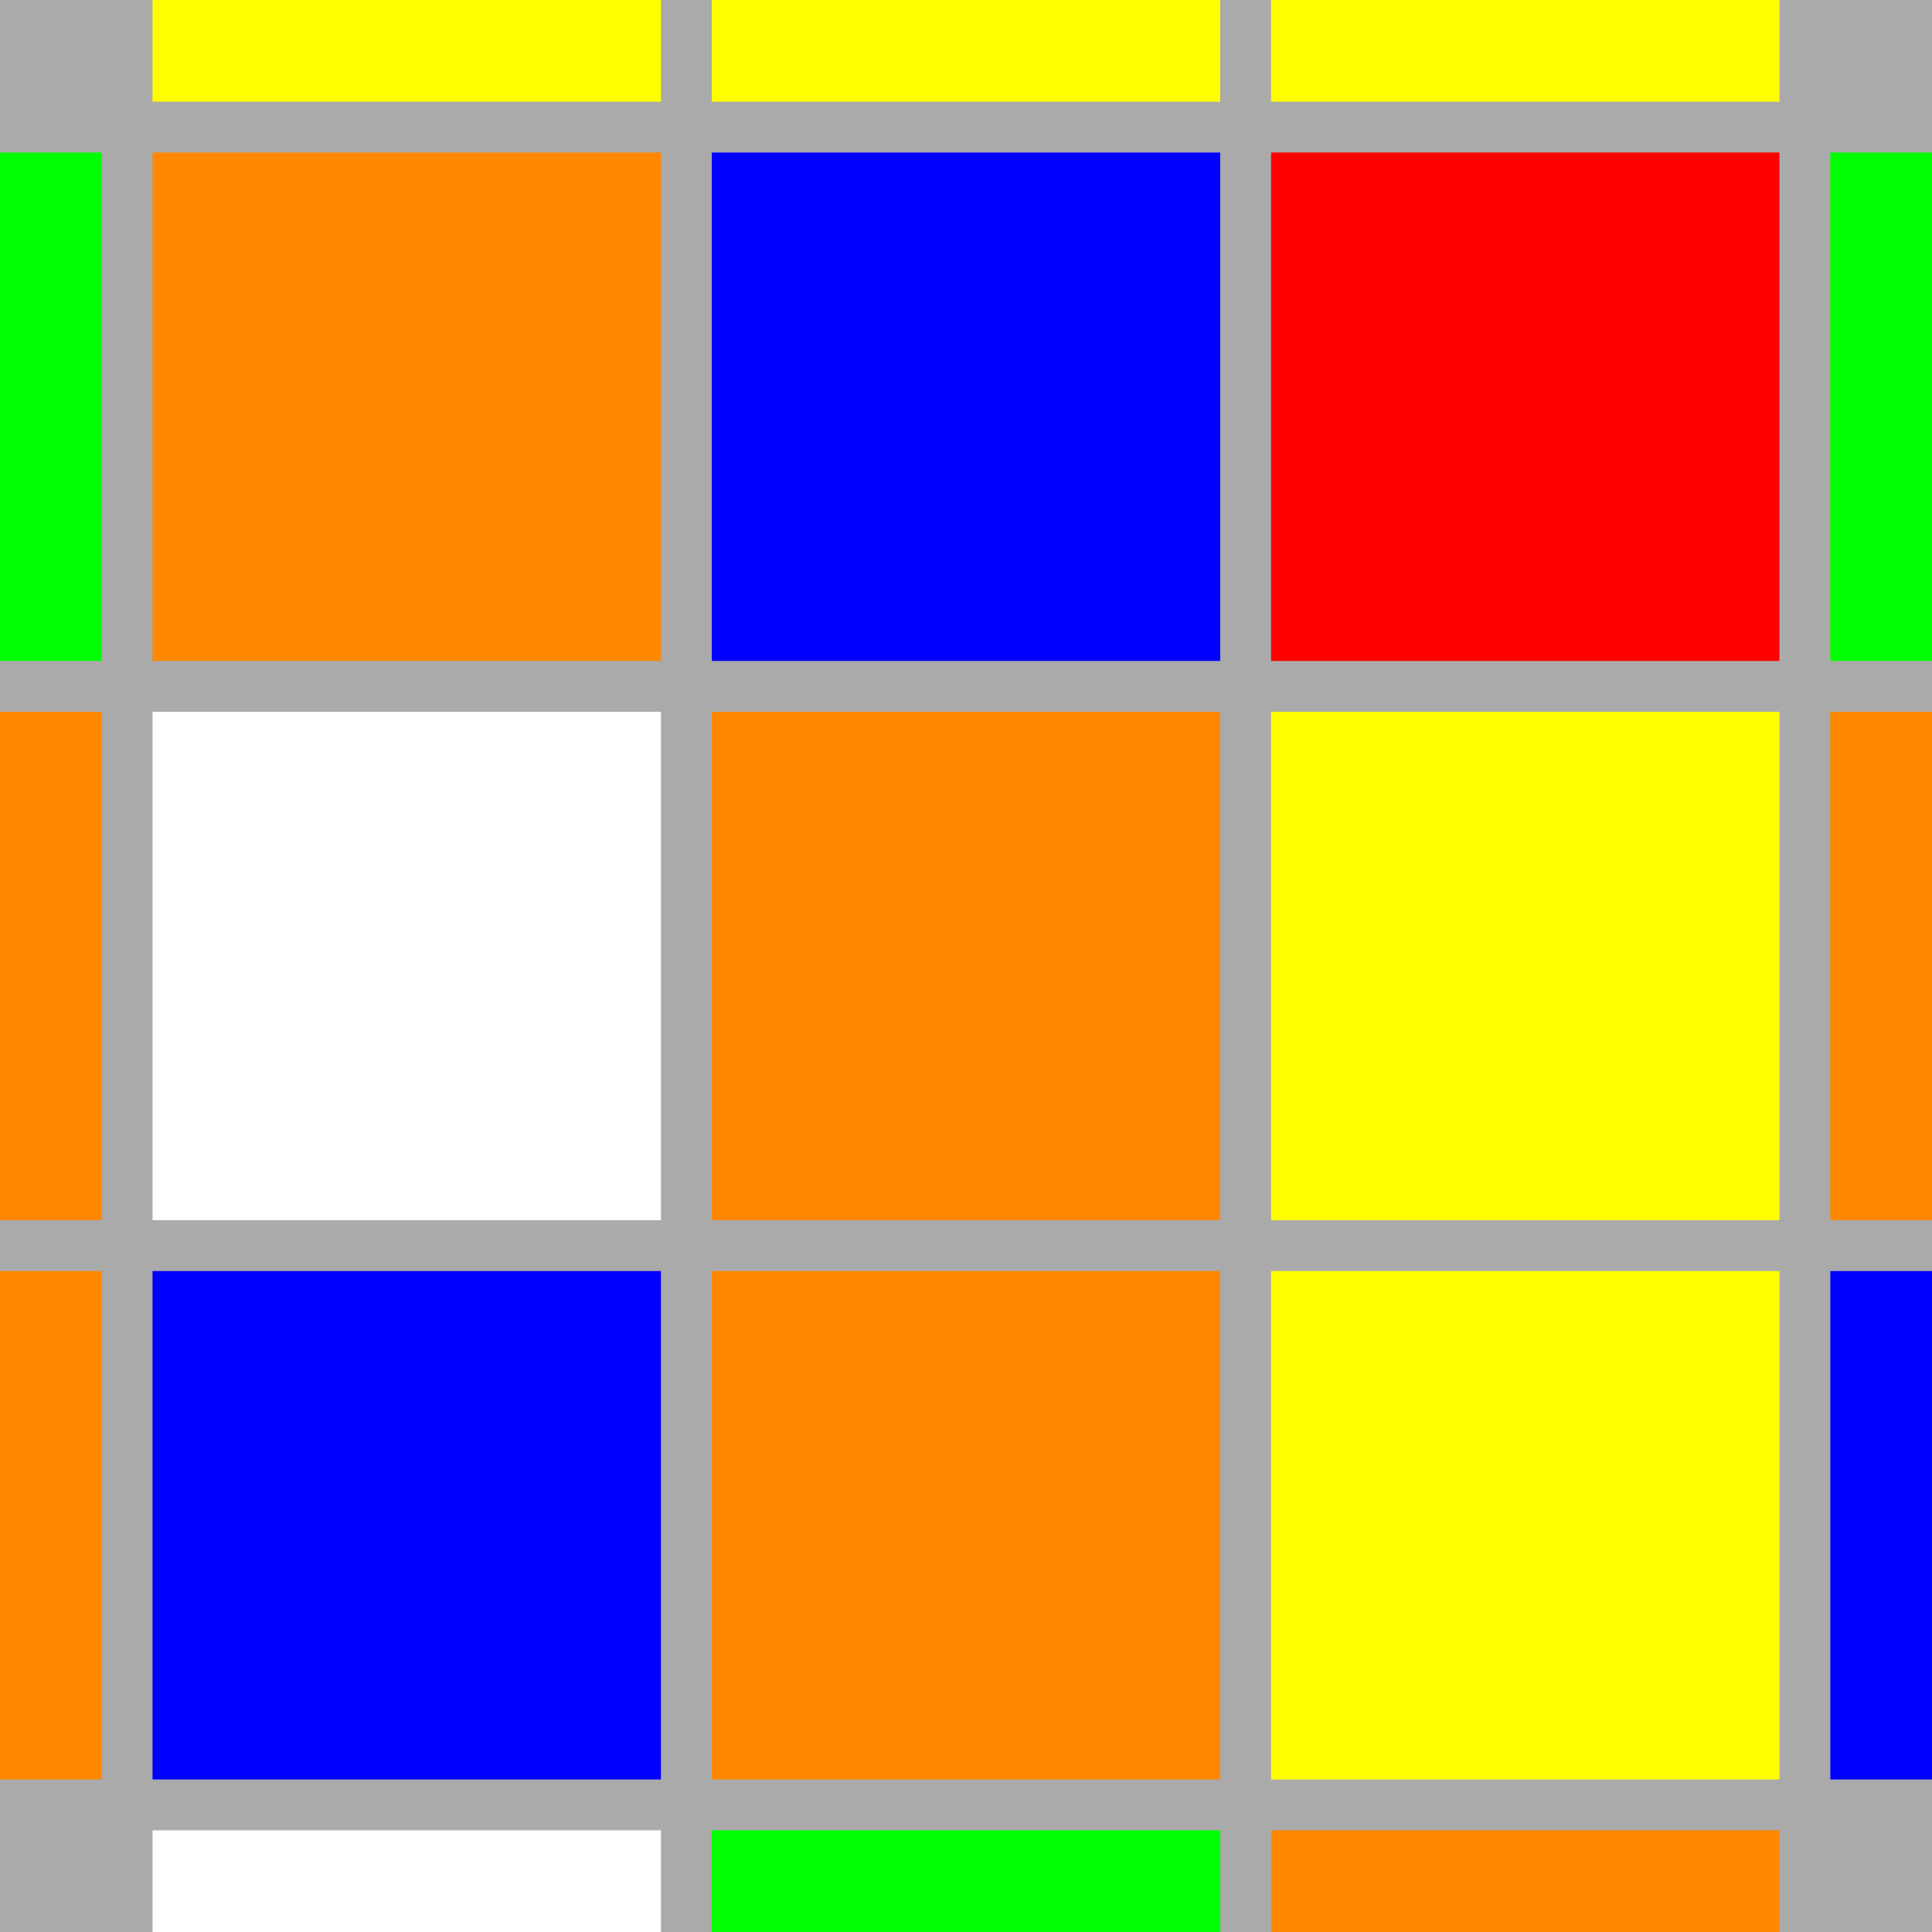 <svg width="38" height="38" xmlns="http://www.w3.org/2000/svg"><rect x="0" y="0" width="38" height="38" fill="#aaa"></rect><rect x="3" y="3" width="10" height="10" fill="#ff8800"></rect><rect x="14" y="3" width="10" height="10" fill="#0000ff"></rect><rect x="25" y="3" width="10" height="10" fill="#ff0000"></rect><rect x="3" y="14" width="10" height="10" fill="#fff"></rect><rect x="14" y="14" width="10" height="10" fill="#ff8800"></rect><rect x="25" y="14" width="10" height="10" fill="#ffff00"></rect><rect x="3" y="25" width="10" height="10" fill="#0000ff"></rect><rect x="14" y="25" width="10" height="10" fill="#ff8800"></rect><rect x="25" y="25" width="10" height="10" fill="#ffff00"></rect><rect x="3" y="0" width="10" height="2" fill="#ffff00"></rect><rect x="14" y="0" width="10" height="2" fill="#ffff00"></rect><rect x="25" y="0" width="10" height="2" fill="#ffff00"></rect><rect x="36" y="3" width="2" height="10" fill="#00ff00"></rect><rect x="36" y="14" width="2" height="10" fill="#ff8800"></rect><rect x="36" y="25" width="2" height="10" fill="#0000ff"></rect><rect x="3" y="36" width="10" height="2" fill="#fff"></rect><rect x="14" y="36" width="10" height="2" fill="#00ff00"></rect><rect x="25" y="36" width="10" height="2" fill="#ff8800"></rect><rect x="0" y="3" width="2" height="10" fill="#00ff00"></rect><rect x="0" y="14" width="2" height="10" fill="#ff8800"></rect><rect x="0" y="25" width="2" height="10" fill="#ff8800"></rect></svg>